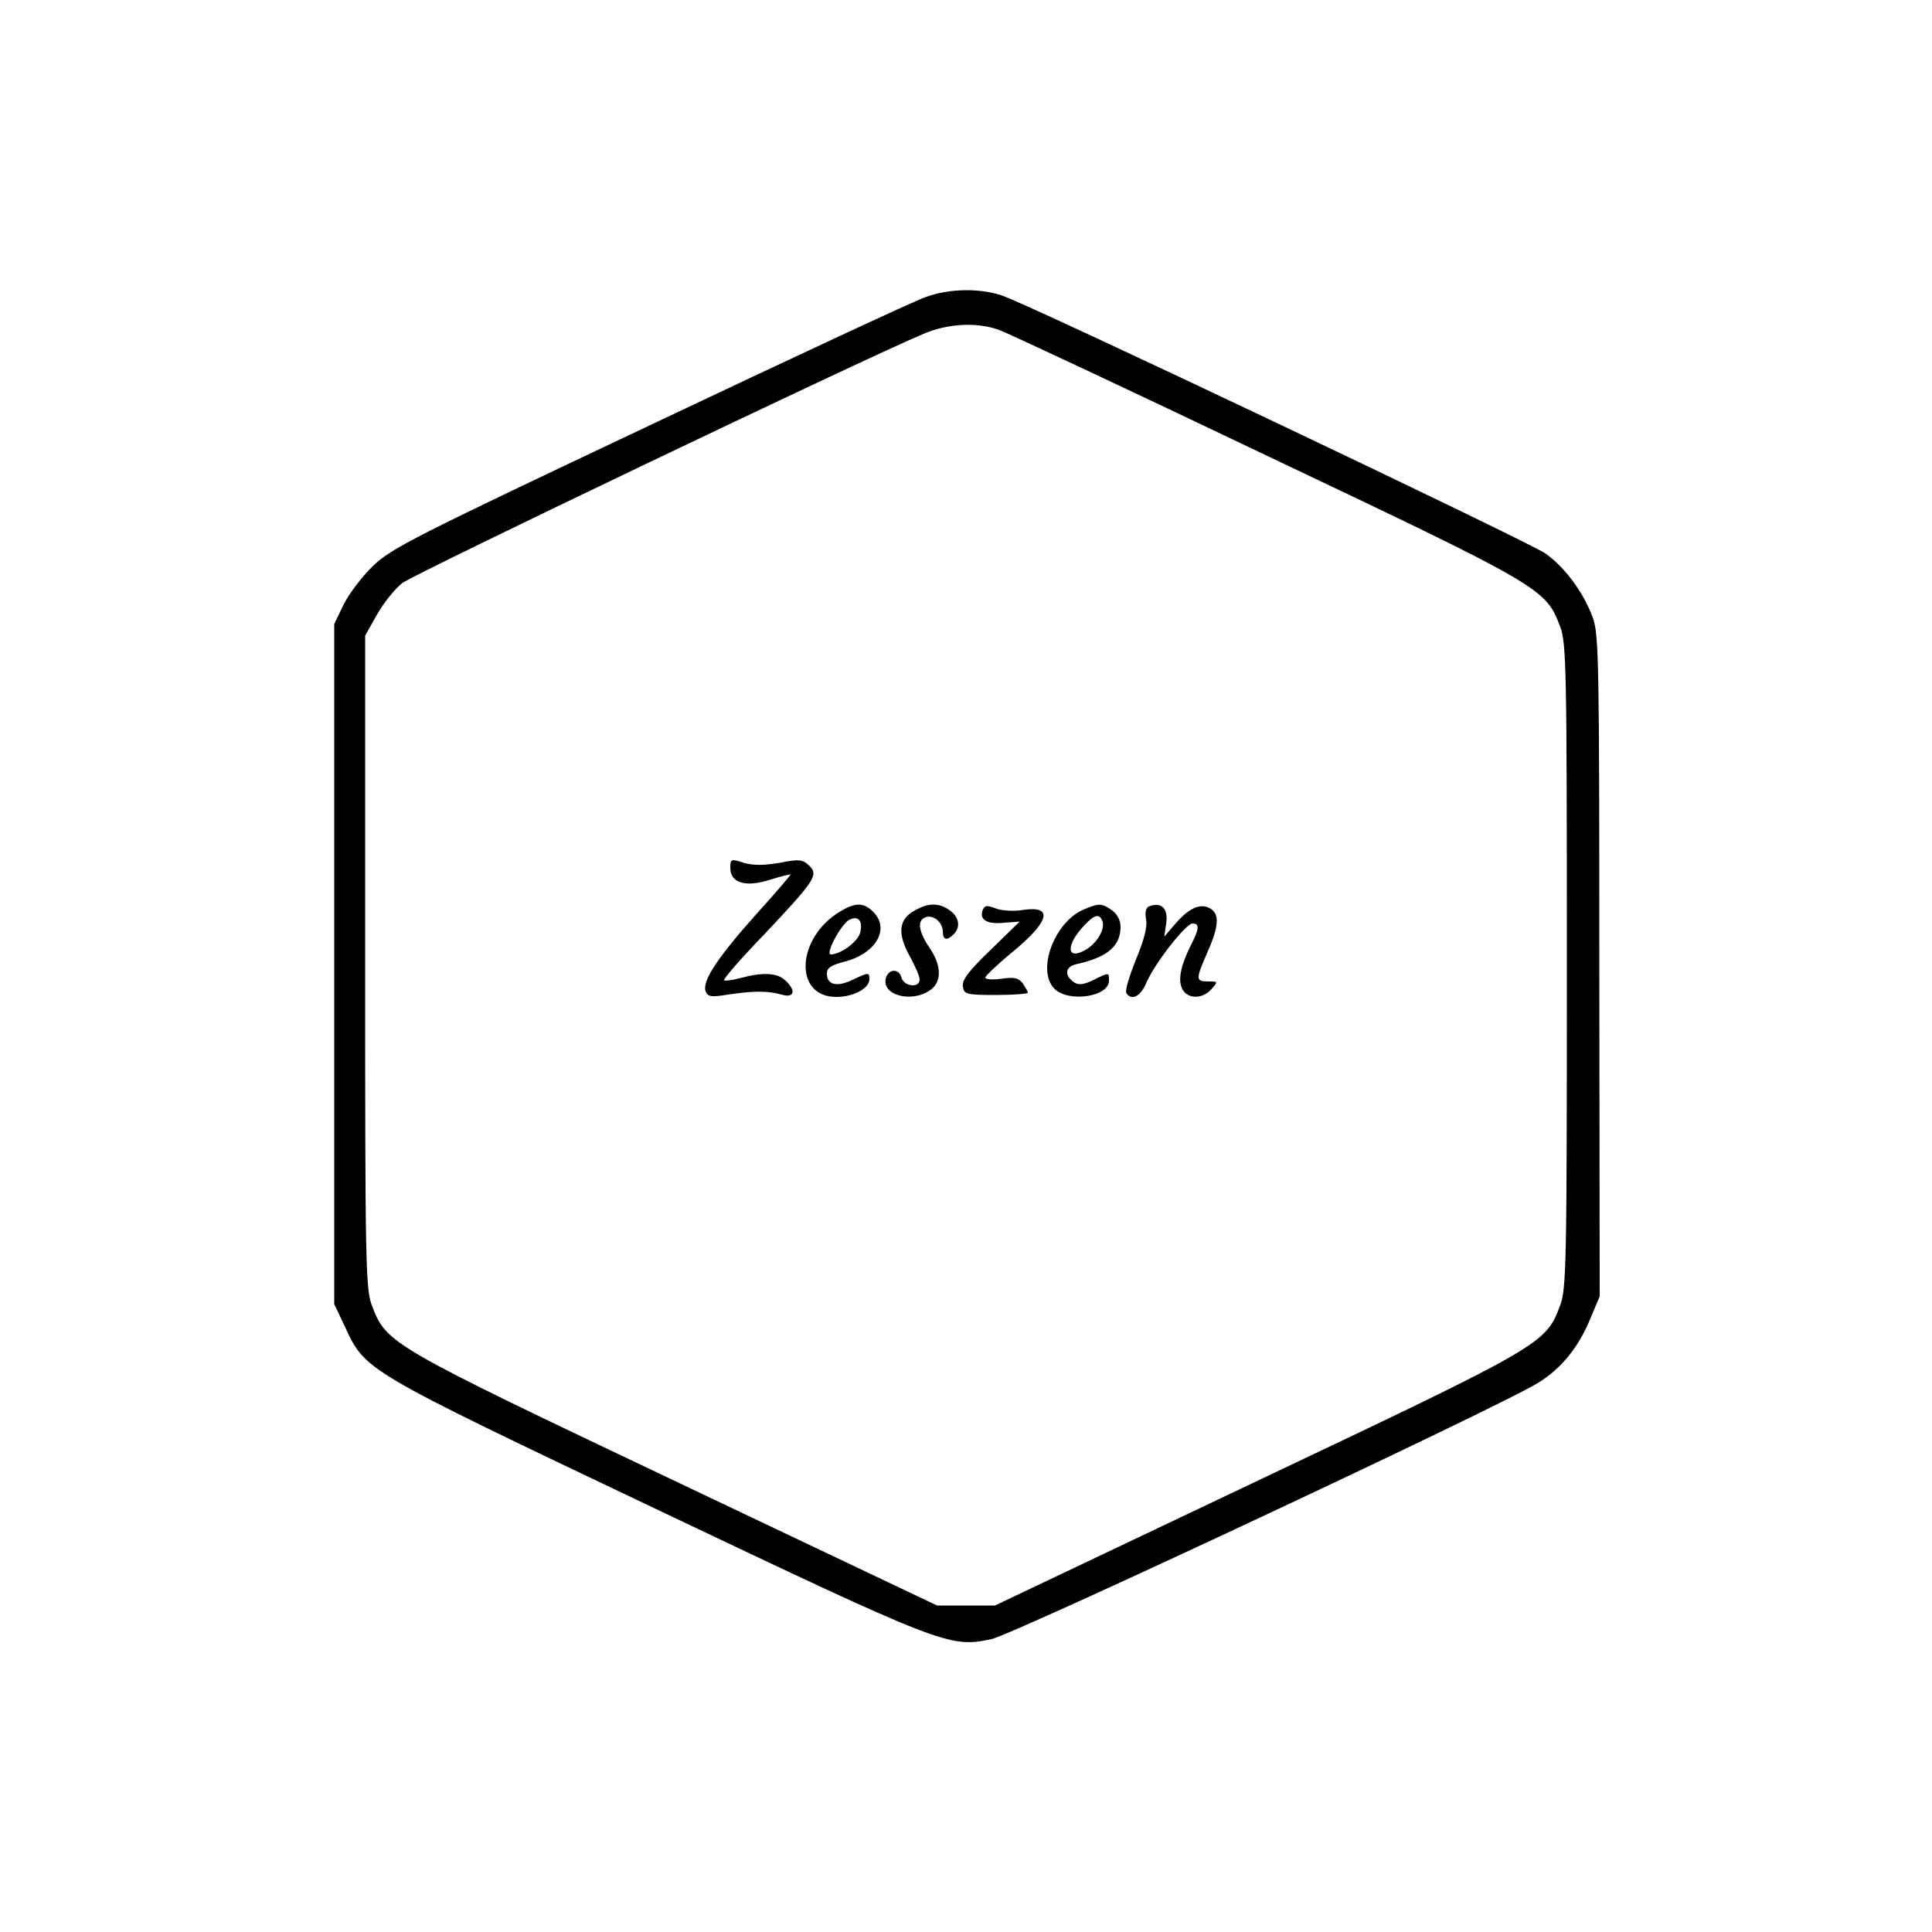 <?xml version="1.0" standalone="no"?>
<!DOCTYPE svg PUBLIC "-//W3C//DTD SVG 20010904//EN"
 "http://www.w3.org/TR/2001/REC-SVG-20010904/DTD/svg10.dtd">
<svg version="1.0" xmlns="http://www.w3.org/2000/svg"
 width="500pt" height="500pt" viewBox="0 0 500 500"
 preserveAspectRatio="xMidYMid meet">

<g transform="translate(0,500) scale(0.1,-0.1)"
fill="#000000" stroke="none">
<path d="M2395 4231 c-27 -9 -349 -159 -714 -332 -607 -287 -669 -318 -716
-364 -28 -27 -62 -72 -76 -100 l-24 -50 0 -880 0 -880 27 -57 c54 -116 44
-111 803 -472 749 -356 762 -361 871 -338 57 12 1325 606 1416 664 59 37 104
92 134 166 l24 57 -1 855 c0 781 -1 859 -17 902 -24 65 -72 130 -123 166 -51
34 -1343 648 -1408 668 -60 19 -136 17 -196 -5z m191 -85 c22 -8 334 -154 694
-326 710 -337 720 -343 757 -440 17 -42 18 -108 18 -880 0 -772 -1 -838 -18
-880 -37 -98 -44 -102 -782 -452 l-680 -323 -75 0 -75 0 -680 323 c-737 350
-745 355 -782 452 -17 42 -18 108 -18 890 l0 845 31 55 c17 30 46 66 65 81 29
23 1196 581 1349 645 63 27 139 31 196 10z"/>
<path d="M1890 2754 c0 -39 39 -51 102 -31 29 9 53 15 54 14 1 -1 -38 -47 -88
-102 -102 -114 -141 -174 -132 -200 6 -15 14 -16 58 -9 65 10 104 10 139 0 33
-10 38 11 9 37 -21 20 -60 21 -115 6 -22 -6 -41 -8 -43 -6 -3 3 44 57 105 120
131 139 140 153 115 177 -17 16 -26 17 -77 7 -41 -7 -67 -7 -92 0 -33 11 -35
10 -35 -13z"/>
<path d="M2174 2641 c-114 -69 -120 -221 -10 -221 45 0 86 22 86 46 0 18 -2
18 -44 -2 -40 -19 -66 -13 -66 16 0 15 10 22 45 31 82 21 119 85 75 129 -25
25 -46 25 -86 1z m52 -55 c-6 -23 -50 -56 -76 -56 -15 0 26 77 47 89 24 13 37
-2 29 -33z"/>
<path d="M2368 2644 c-42 -22 -46 -59 -15 -116 15 -27 27 -55 27 -63 0 -23
-41 -18 -47 5 -7 26 -36 22 -41 -4 -8 -42 66 -61 113 -30 33 21 33 64 0 112
-28 42 -32 70 -10 78 20 8 45 -13 45 -37 0 -22 11 -24 28 -7 19 19 14 45 -10
62 -28 20 -55 20 -90 0z"/>
<path d="M2543 2644 c-9 -24 12 -37 56 -32 l40 3 -75 -73 c-56 -54 -75 -78
-72 -95 3 -20 8 -22 85 -22 46 0 83 3 83 6 0 3 -6 13 -13 24 -11 14 -22 17
-55 12 -23 -3 -42 -2 -42 3 0 4 31 34 70 66 97 80 107 121 27 109 -23 -4 -55
-2 -70 4 -23 9 -29 8 -34 -5z"/>
<path d="M2804 2646 c-76 -33 -122 -158 -75 -205 36 -36 141 -21 141 21 0 22
1 22 -40 2 -24 -12 -38 -14 -49 -7 -28 18 -25 42 6 48 79 18 113 46 113 97 0
16 -9 33 -22 42 -27 19 -34 19 -74 2z m49 -30 c8 -20 -15 -59 -45 -75 -48 -27
-50 13 -3 63 27 29 40 33 48 12z"/>
<path d="M2973 2654 c-8 -4 -10 -16 -7 -33 4 -19 -5 -53 -26 -104 -17 -42 -29
-81 -25 -87 13 -21 37 -9 52 27 20 48 102 153 119 153 19 0 18 -14 -5 -58 -26
-53 -33 -89 -21 -112 14 -26 52 -26 75 0 18 20 17 20 -8 20 -33 0 -33 5 -2 76
30 68 32 100 5 114 -25 13 -55 -1 -91 -44 l-26 -30 5 33 c6 40 -12 58 -45 45z"/>
</g>
</svg>

